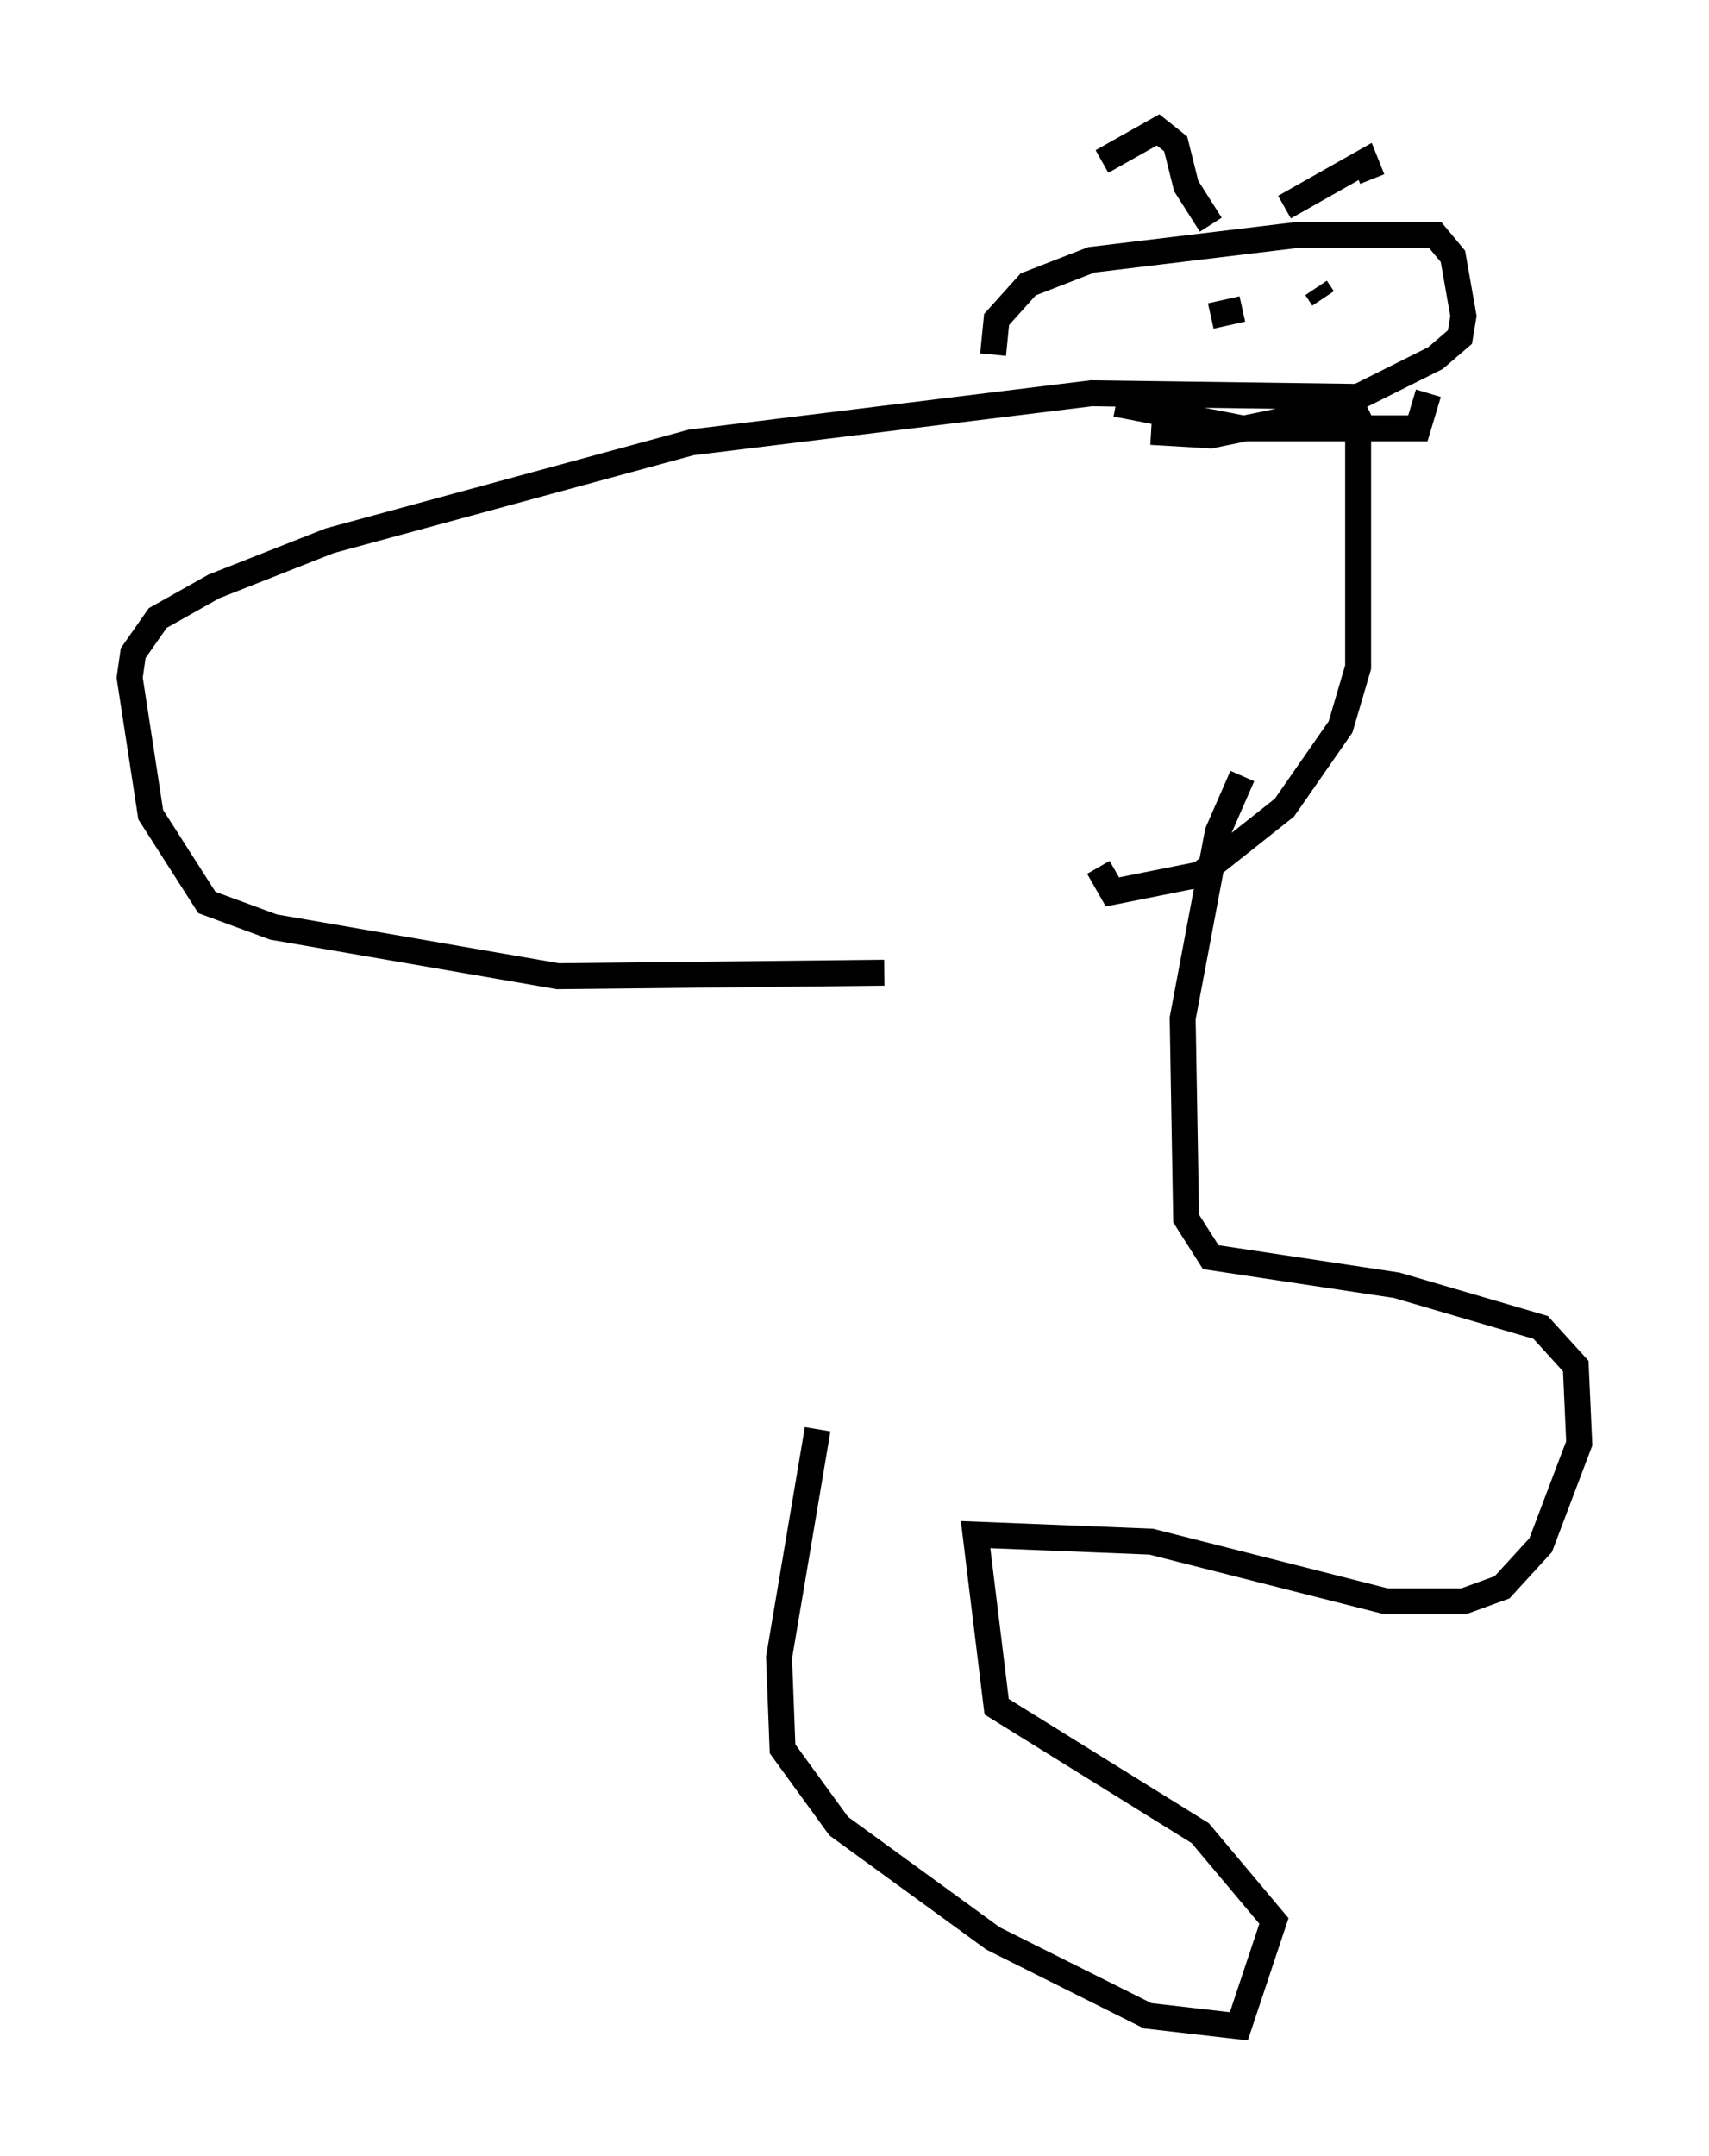 <?xml version="1.0" encoding="utf-8" ?>
<svg baseProfile="full" height="83.071" version="1.1" width="65.886" xmlns="http://www.w3.org/2000/svg" xmlns:ev="http://www.w3.org/2001/xml-events" xmlns:xlink="http://www.w3.org/1999/xlink"><defs /><rect fill="white" height="83.071" width="65.886" x="0" y="0" /><path d="M35.987, 38.559 m-4.465, 16.509 l-1.488, 8.796 0.135, 3.518 l2.165, 2.977 5.954, 4.33 l5.954, 2.977 3.518, 0.406 l1.353, -4.059 -2.842, -3.383 l-7.848, -4.871 -0.812, -6.631 l6.766, 0.271 9.066, 2.3 l2.977, 0.0 1.488, -0.541 l1.488, -1.624 1.488, -3.924 l-0.135, -2.977 -1.353, -1.488 l-5.548, -1.624 -7.172, -1.083 l-0.947, -1.488 -0.135, -7.713 l1.353, -7.172 0.947, -2.165 m-13.802, 7.578 l-12.584, 0.135 -10.961, -1.894 l-2.571, -0.947 -2.165, -3.383 l-0.812, -5.277 0.135, -0.947 l0.947, -1.353 2.165, -1.218 l4.465, -1.759 13.938, -3.789 l15.426, -1.894 9.878, 0.135 l0.406, 0.812 0.0, 9.607 l-0.677, 2.3 -2.165, 3.112 l-3.248, 2.571 -3.383, 0.677 l-0.541, -0.947 m-4.059, -19.756 l0.135, -1.353 1.218, -1.353 l2.436, -0.947 7.848, -0.947 l5.413, 0.0 0.677, 0.812 l0.406, 2.3 -0.135, 0.812 l-0.947, 0.812 -4.059, 2.03 l-4.601, 0.947 -2.3, -0.135 m-1.894, -10.419 l2.165, -1.218 0.677, 0.541 l0.406, 1.624 0.947, 1.488 m2.842, -0.677 l3.112, -1.759 0.271, 0.677 m-6.225, 5.277 l1.218, -0.271 m2.842, -0.812 l0.271, 0.406 m-7.984, 4.059 l4.871, 0.947 6.766, 0.0 l0.406, -1.353 " fill="none" stroke="black" stroke-width="1" /></svg>